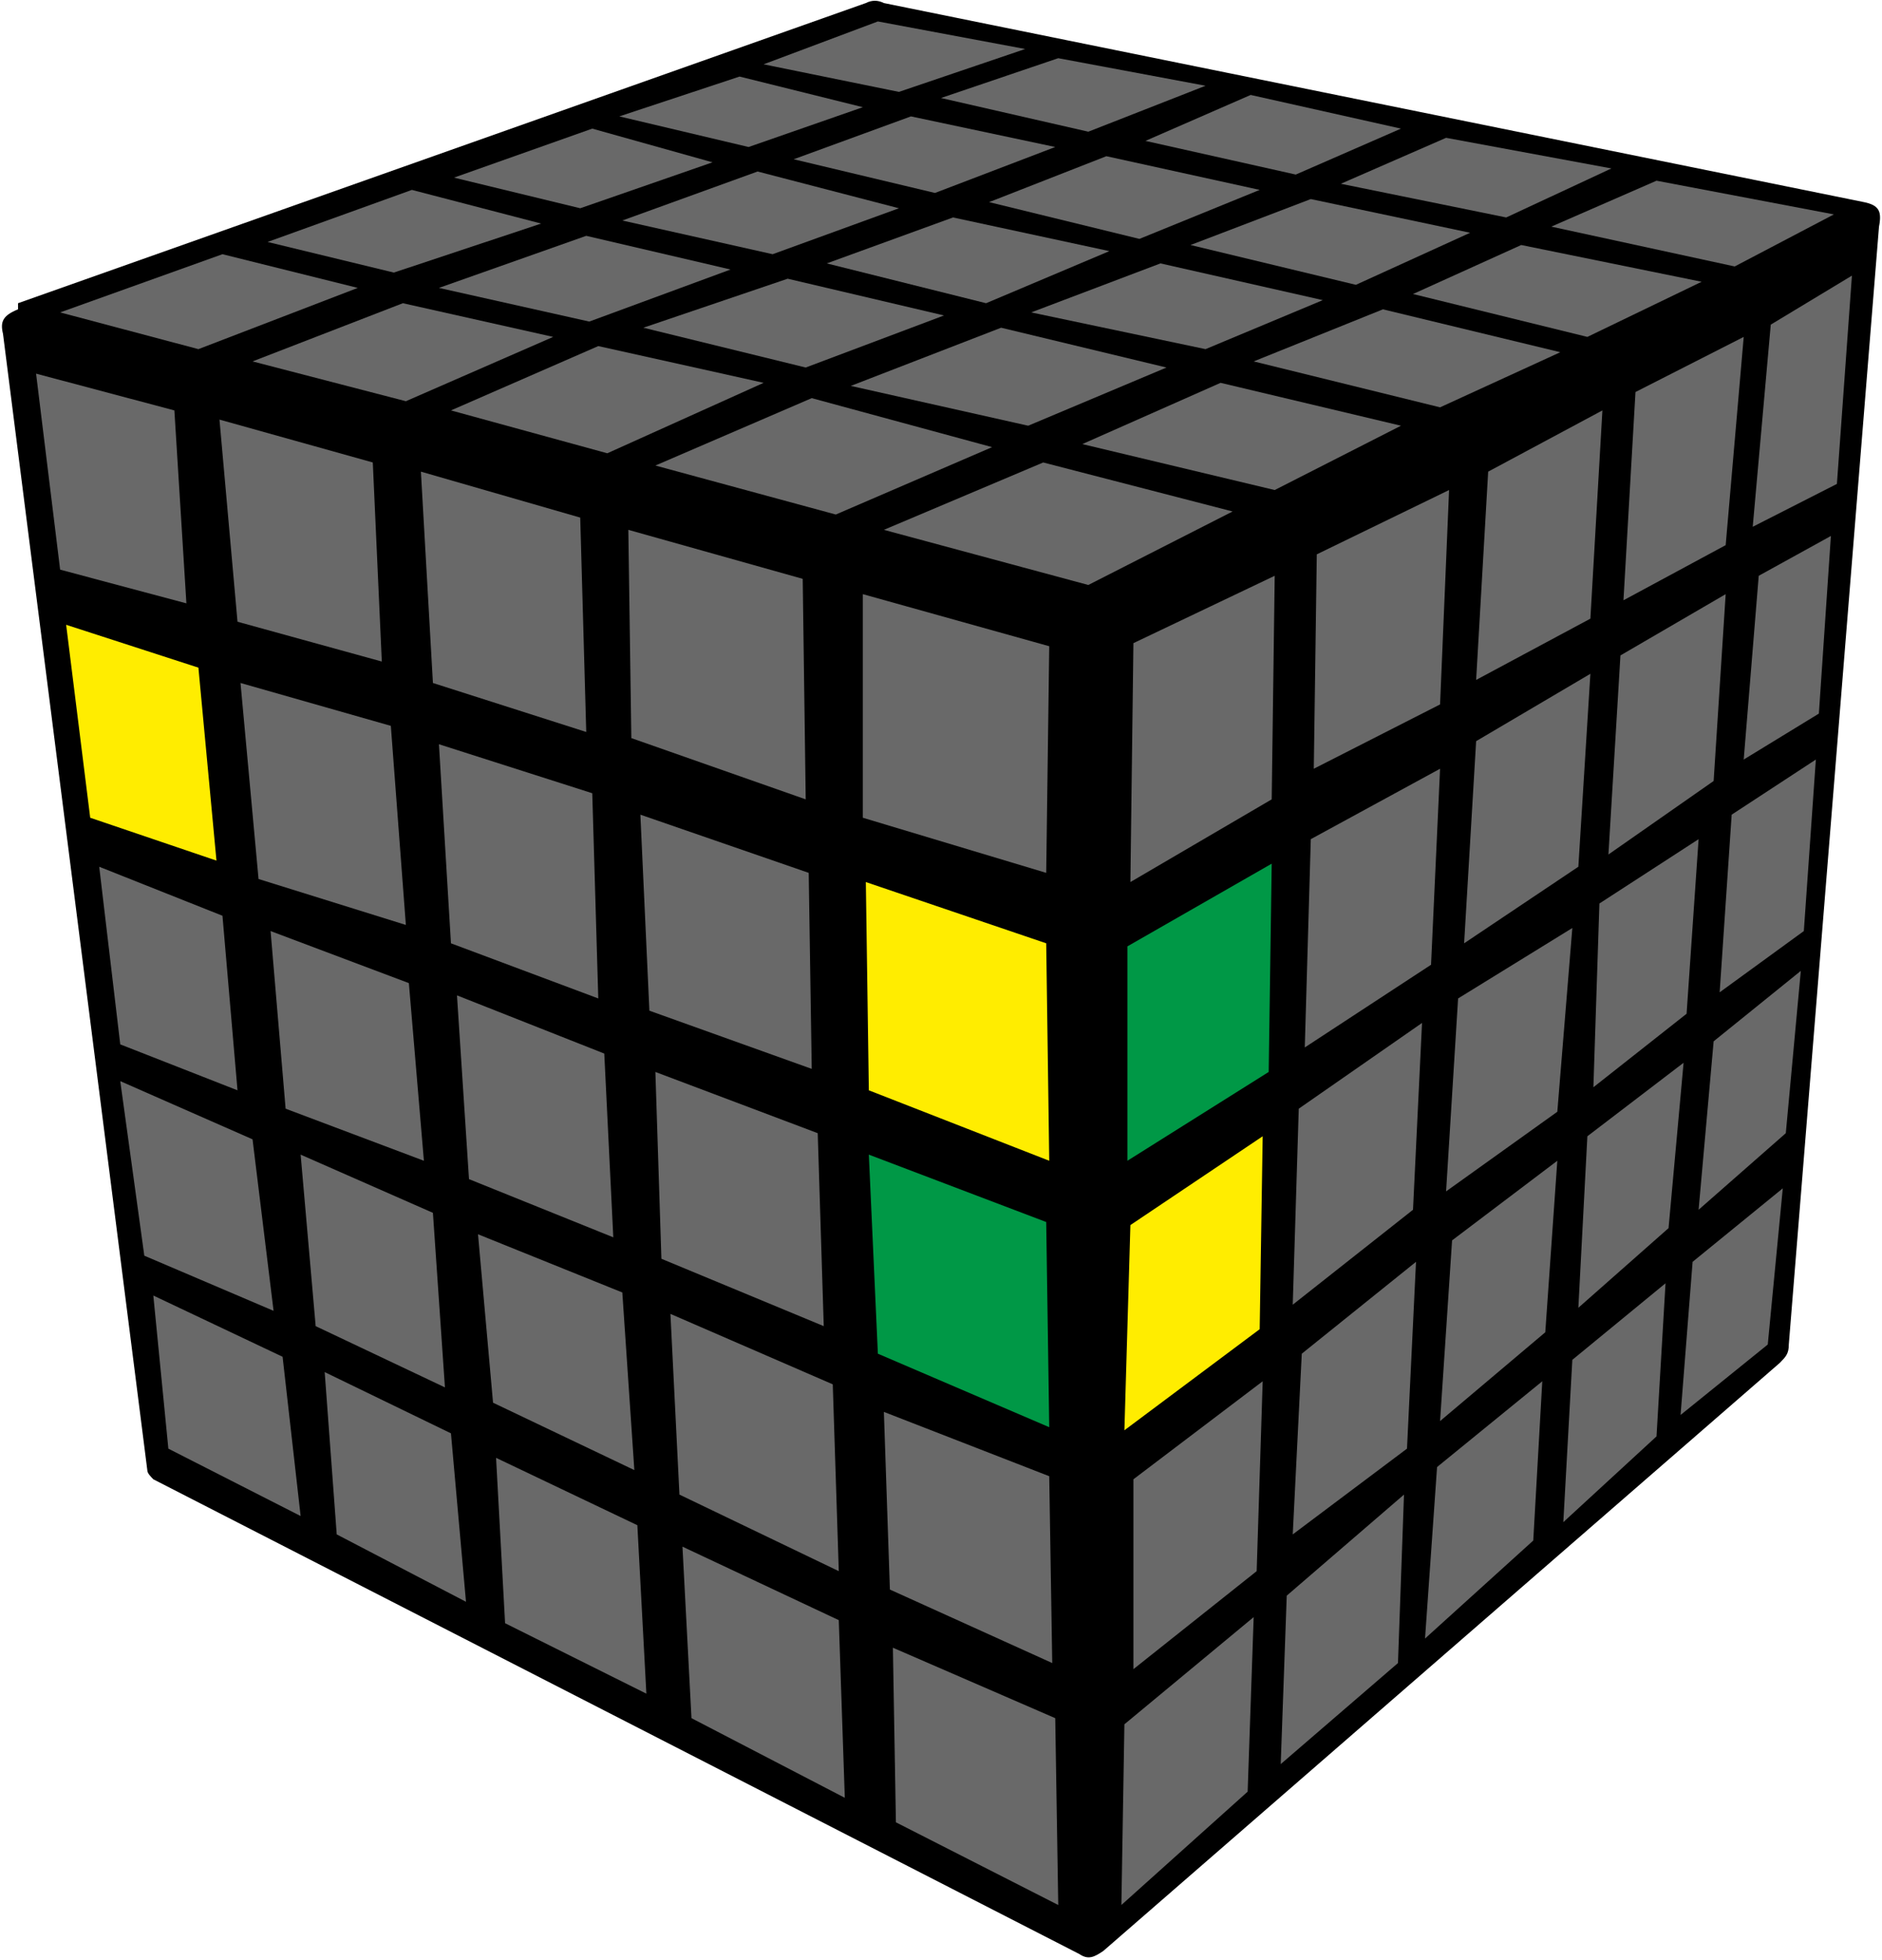 <?xml version="1.0" encoding="UTF-8"?>
<svg width="96px" height="100px" viewBox="0 0 96 100" version="1.1" xmlns="http://www.w3.org/2000/svg" xmlns:xlink="http://www.w3.org/1999/xlink">
    <title>freeslice_17</title>
    <g id="Big_cubes" stroke="none" stroke-width="1" fill="none" fill-rule="evenodd">
        <g id="freeslice_17" fill-rule="nonzero">
            <path d="M0.92,15.469 L44.166,0.156 C44.473,0 44.78,0 45.086,0.156 L95.08,10.312 C95.847,10.469 96,10.781 95.847,11.562 L91.246,68.594 C91.246,69.062 91.093,69.219 90.786,69.531 L56.281,99.531 C55.821,99.844 55.514,100 55.054,99.688 L7.821,75.469 C7.668,75.312 7.514,75.156 7.514,75 L0.153,17.031 C7.63278329e-16,16.406 0.153,16.094 0.92,15.781 L0.92,15.469 Z" id="Path" fill="#000000"></path>
            <polygon id="Path" fill="#696969" points="53.214 23.594 62.875 26.094 55.514 29.844 45.086 27.031"></polygon>
            <polygon id="Path" fill="#696969" points="62.262 19.531 71.463 21.719 65.022 25 55.208 22.656"></polygon>
            <polygon id="Path" fill="#696969" points="70.543 15.781 79.591 17.969 73.457 20.781 63.949 18.438"></polygon>
            <polygon id="Path" fill="#696969" points="77.597 12.5 86.799 14.375 80.971 17.188 72.077 15"></polygon>
            <polygon id="Path" fill="#696969" points="84.498 9.219 93.546 10.938 88.486 13.594 79.131 11.562"></polygon>
            <polygon id="Path" fill="#696969" points="41.406 20.312 50.607 22.812 42.633 26.25 33.431 23.75"></polygon>
            <polygon id="Path" fill="#696969" points="51.067 16.719 59.502 18.75 52.447 21.719 43.399 19.688"></polygon>
            <polygon id="Path" fill="#696969" points="59.195 13.438 67.476 15.312 61.495 17.812 52.601 15.938"></polygon>
            <polygon id="Path" fill="#696969" points="66.863 10.156 74.99 11.875 69.163 14.531 60.728 12.5"></polygon>
            <polygon id="Path" fill="#696969" points="73.764 7.031 82.198 8.594 76.831 11.094 68.396 9.375"></polygon>
            <polygon id="Path" fill="#696969" points="30.518 17.656 38.952 19.531 30.978 23.125 23.003 20.938"></polygon>
            <polygon id="Path" fill="#696969" points="40.179 14.219 48.153 16.094 41.099 18.75 32.818 16.719"></polygon>
            <polygon id="Path" fill="#696969" points="48.613 11.094 56.588 12.812 50.3 15.469 42.173 13.438"></polygon>
            <polygon id="Path" fill="#696969" points="56.435 7.969 64.256 9.688 58.121 12.188 50.454 10.312"></polygon>
            <polygon id="Path" fill="#696969" points="63.796 4.844 71.463 6.562 66.096 8.906 58.428 7.188"></polygon>
            <polygon id="Path" fill="#696969" points="20.55 15.469 28.217 17.188 20.703 20.469 12.882 18.438"></polygon>
            <polygon id="Path" fill="#696969" points="29.904 12.031 37.265 13.75 30.058 16.406 22.39 14.688"></polygon>
            <polygon id="Path" fill="#696969" points="38.645 8.75 45.853 10.625 39.412 12.969 31.744 11.25"></polygon>
            <polygon id="Path" fill="#696969" points="46.466 5.938 53.827 7.5 47.693 9.844 40.486 8.125"></polygon>
            <polygon id="Path" fill="#696969" points="53.981 2.969 61.495 4.375 55.514 6.719 48 5"></polygon>
            <polygon id="Path" fill="#696969" points="11.348 12.969 18.249 14.688 10.121 17.812 3.067 15.938"></polygon>
            <polygon id="Path" fill="#696969" points="21.01 9.688 27.604 11.406 20.089 13.906 13.649 12.344"></polygon>
            <polygon id="Path" fill="#696969" points="30.211 6.562 36.345 8.281 29.597 10.625 23.157 9.062"></polygon>
            <polygon id="Path" fill="#696969" points="37.725 3.906 44.013 5.469 38.185 7.5 31.591 5.938"></polygon>
            <polygon id="Path" fill="#696969" points="44.78 1.094 52.294 2.5 45.853 4.688 38.952 3.281"></polygon>
            <polygon id="Path" fill="#696969" points="44.013 30.312 53.521 32.969 53.367 44.531 44.013 41.719"></polygon>
            <polygon id="Path" fill="#696969" points="32.051 27.031 40.946 29.531 41.099 40.781 32.204 37.656"></polygon>
            <polygon id="Path" fill="#696969" points="21.47 24.062 29.597 26.406 29.904 37.344 22.083 34.844"></polygon>
            <polygon id="Path" fill="#696969" points="11.195 21.406 19.016 23.594 19.476 33.75 12.115 31.719"></polygon>
            <polygon id="Path" fill="#696969" points="1.84 19.062 8.895 20.938 9.508 30.781 3.067 29.062"></polygon>
            <polygon id="Path" fill="#FFED00" points="44.166 45 53.367 48.125 53.521 59.219 44.319 55.625"></polygon>
            <polygon id="Path" fill="#696969" points="32.665 41.562 41.252 44.531 41.406 54.531 33.125 51.562"></polygon>
            <polygon id="Path" fill="#696969" points="22.39 37.969 30.211 40.469 30.518 50.938 23.003 48.125"></polygon>
            <polygon id="Path" fill="#696969" points="12.268 34.844 19.936 37.031 20.703 47.188 13.188 44.844"></polygon>
            <polygon id="Path" fill="#FFED00" points="3.374 31.875 10.121 34.062 11.042 43.906 4.601 41.719"></polygon>
            <polygon id="Path" fill="#009846" points="44.319 58.906 53.367 62.344 53.521 72.812 44.78 69.062"></polygon>
            <polygon id="Path" fill="#696969" points="33.431 54.688 41.712 57.812 42.019 67.656 33.738 64.219"></polygon>
            <polygon id="Path" fill="#696969" points="23.31 50.781 30.824 53.75 31.284 63.125 23.923 60.156"></polygon>
            <polygon id="Path" fill="#696969" points="13.802 47.5 20.856 50.156 21.623 59.219 14.569 56.562"></polygon>
            <polygon id="Path" fill="#696969" points="5.061 44.219 11.348 46.719 12.115 55.625 6.134 53.281"></polygon>
            <polygon id="Path" fill="#696969" points="45.086 72.031 53.521 75.312 53.674 84.844 45.393 81.094"></polygon>
            <polygon id="Path" fill="#696969" points="34.198 67.031 42.479 70.625 42.786 80.156 34.658 76.25"></polygon>
            <polygon id="Path" fill="#696969" points="24.383 62.969 31.744 65.938 32.358 75 25.15 71.562"></polygon>
            <polygon id="Path" fill="#696969" points="15.335 58.906 22.083 61.875 22.696 70.781 16.102 67.656"></polygon>
            <polygon id="Path" fill="#696969" points="6.134 55.156 12.882 58.125 13.955 66.875 7.361 64.062"></polygon>
            <polygon id="Path" fill="#696969" points="45.546 84.062 53.827 87.656 53.981 97.188 45.7 92.969"></polygon>
            <polygon id="Path" fill="#696969" points="34.812 78.906 42.786 82.656 43.093 91.719 35.272 87.656"></polygon>
            <polygon id="Path" fill="#696969" points="25.304 74.375 32.511 77.812 32.971 86.406 25.764 82.812"></polygon>
            <polygon id="Path" fill="#696969" points="16.562 70 23.003 73.125 23.77 81.719 17.176 78.281"></polygon>
            <polygon id="Path" fill="#696969" points="7.821 66.094 14.415 69.219 15.335 77.344 8.588 73.906"></polygon>
            <polygon id="Path" fill="#696969" points="57.815 32.812 65.022 29.375 64.869 40.781 57.661 45"></polygon>
            <polygon id="Path" fill="#696969" points="67.169 28.281 73.917 25 73.457 35.938 67.016 39.219"></polygon>
            <polygon id="Path" fill="#696969" points="75.911 24.062 81.738 20.938 81.125 31.562 75.297 34.688"></polygon>
            <polygon id="Path" fill="#696969" points="83.425 20 88.946 17.188 88.026 27.812 82.812 30.625"></polygon>
            <polygon id="Path" fill="#696969" points="90.326 16.562 94.466 14.062 93.7 24.688 89.406 26.875"></polygon>
            <polygon id="Path" fill="#009846" points="57.508 48.281 64.869 44.062 64.716 54.688 57.508 59.219"></polygon>
            <polygon id="Path" fill="#696969" points="66.863 42.812 73.457 39.219 72.997 49.219 66.556 53.438"></polygon>
            <polygon id="Path" fill="#696969" points="75.297 37.812 81.125 34.375 80.511 44.219 74.684 48.125"></polygon>
            <polygon id="Path" fill="#696969" points="82.658 33.438 88.026 30.312 87.412 39.844 82.045 43.594"></polygon>
            <polygon id="Path" fill="#696969" points="89.712 29.375 93.393 27.344 92.78 36.406 88.946 38.75"></polygon>
            <polygon id="Path" fill="#FFED00" points="57.661 62.5 64.409 57.969 64.256 67.812 57.355 72.969"></polygon>
            <polygon id="Path" fill="#696969" points="66.249 56.562 72.537 52.188 72.077 61.719 65.942 66.562"></polygon>
            <polygon id="Path" fill="#696969" points="74.377 50.938 80.204 47.344 79.438 56.719 73.764 60.781"></polygon>
            <polygon id="Path" fill="#696969" points="81.585 46.094 86.645 42.812 86.032 51.719 81.278 55.469"></polygon>
            <polygon id="Path" fill="#696969" points="88.332 41.562 92.626 38.75 92.013 47.5 87.719 50.625"></polygon>
            <polygon id="Path" fill="#696969" points="57.815 75.469 64.409 70.469 64.102 80.156 57.815 85.156"></polygon>
            <polygon id="Path" fill="#696969" points="66.403 69.062 72.23 64.375 71.77 73.906 65.942 78.281"></polygon>
            <polygon id="Path" fill="#696969" points="74.07 63.281 79.438 59.219 78.824 67.969 73.457 72.5"></polygon>
            <polygon id="Path" fill="#696969" points="80.971 57.969 85.879 54.219 85.112 62.656 80.511 66.719"></polygon>
            <polygon id="Path" fill="#696969" points="87.412 53.125 91.859 49.531 91.093 57.812 86.645 61.719"></polygon>
            <polygon id="Path" fill="#696969" points="57.355 87.969 63.949 82.5 63.642 91.406 57.201 97.188"></polygon>
            <polygon id="Path" fill="#696969" points="65.636 81.406 71.617 76.25 71.31 84.844 65.329 90"></polygon>
            <polygon id="Path" fill="#696969" points="73.304 74.844 78.671 70.469 78.211 78.594 72.69 83.594"></polygon>
            <polygon id="Path" fill="#696969" points="80.204 69.375 84.958 65.469 84.498 73.281 79.744 77.656"></polygon>
            <polygon id="Path" fill="#696969" points="86.339 64.375 90.939 60.625 90.173 68.594 85.725 72.188"></polygon>
        </g>
    </g>
</svg>